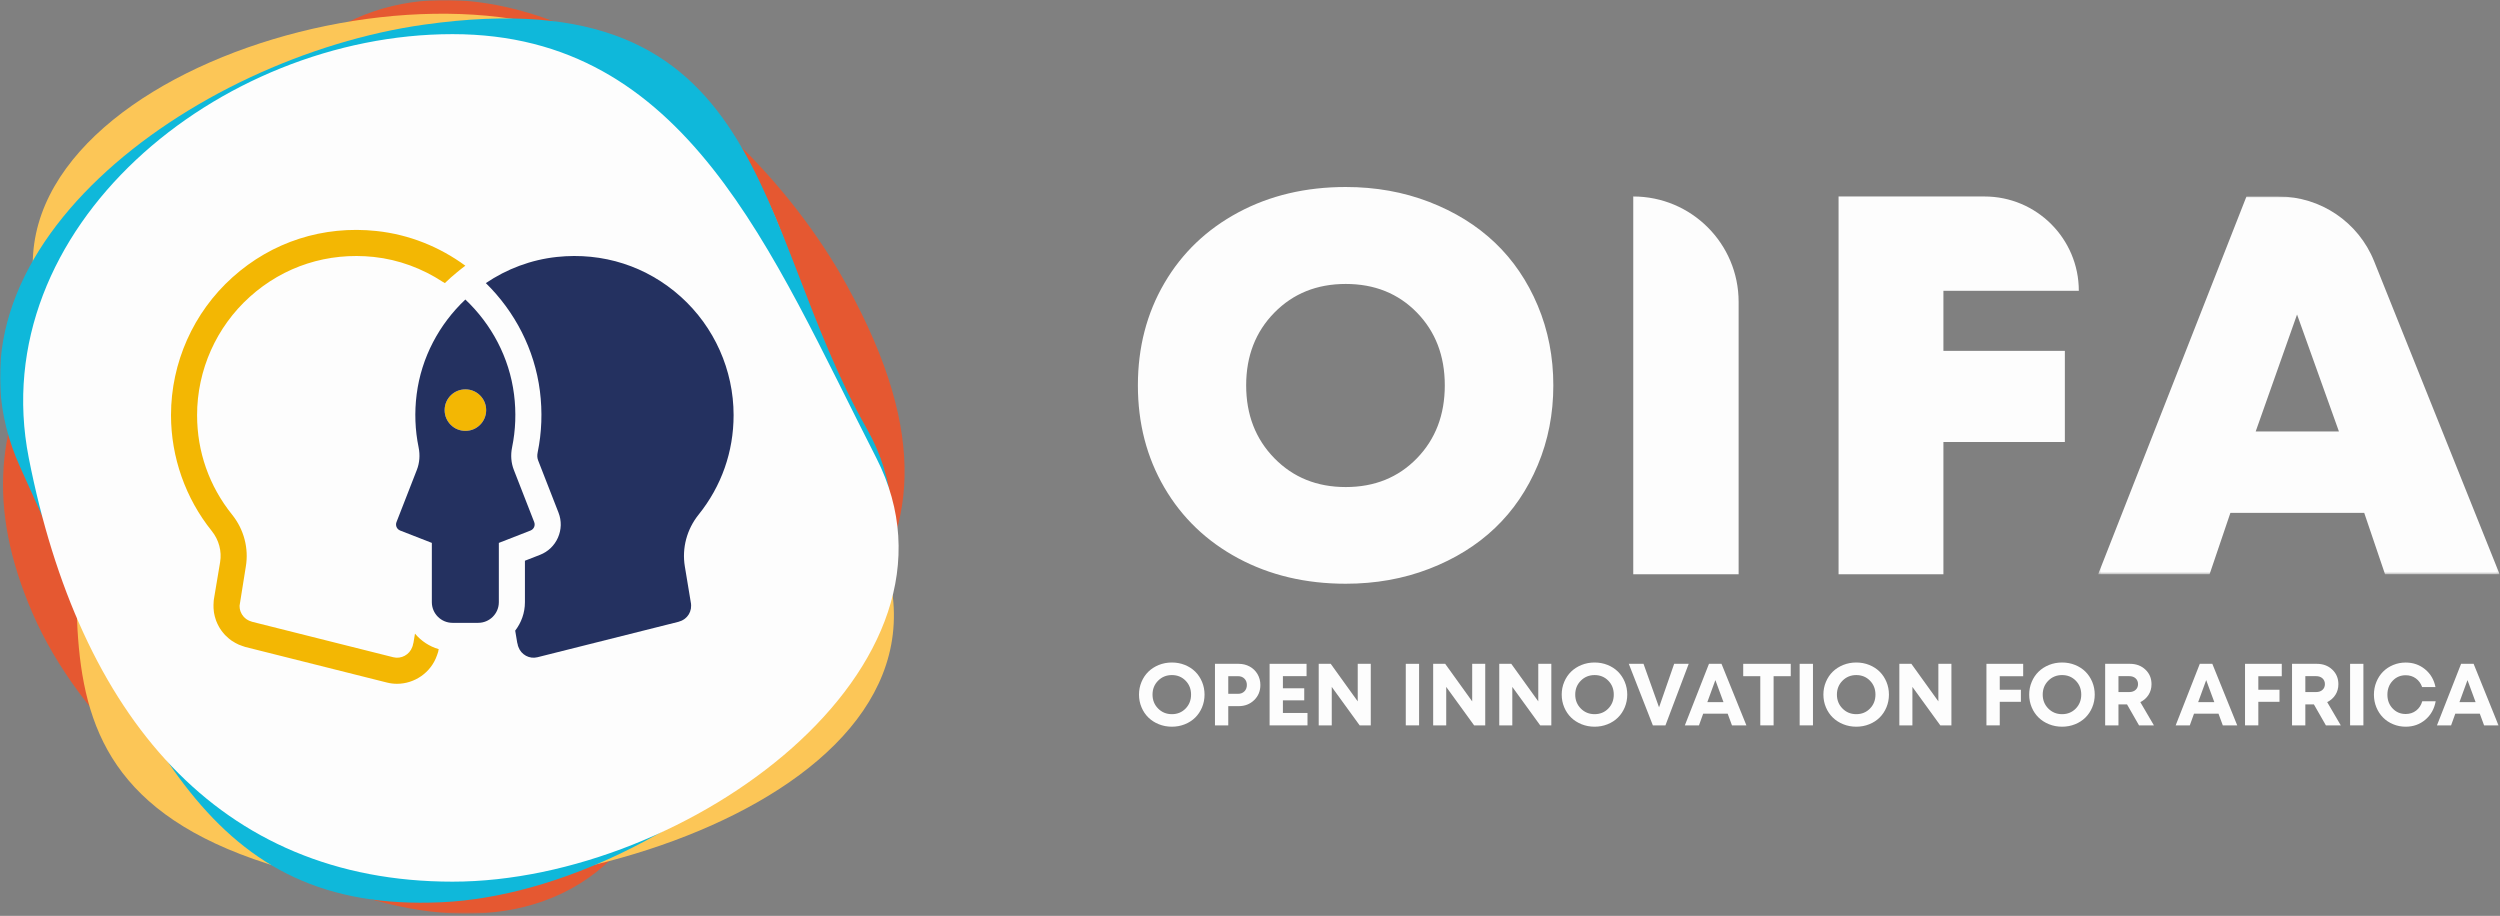 <?xml version="1.0" encoding="UTF-8"?>
<svg width="969px" height="355px" viewBox="0 0 969 355" version="1.1" xmlns="http://www.w3.org/2000/svg" xmlns:xlink="http://www.w3.org/1999/xlink">
    
    <rect x="0" y="0" width="969" height="355" fill="#808080" stroke="none"/>
    
    <defs>
        <polygon id="path-1" points="0.245 0.007 155.855 0.007 155.855 146.427 0.245 146.427"></polygon>
        <polygon id="path-3" points="0 354.151 968.855 354.151 968.855 0 0 0"></polygon>
    </defs>
    <g id="Home-page" stroke="none" stroke-width="1" fill="none" fill-rule="evenodd">
        <g id="Group-46">
            <path d="M493.938,177.601 C501.222,185.055 510.445,188.782 521.609,188.782 C532.772,188.782 541.961,185.072 549.177,177.652 C556.393,170.232 560.001,160.805 560.001,149.369 C560.001,137.933 556.393,128.522 549.177,121.136 C541.961,113.75 532.772,110.058 521.609,110.058 C510.445,110.058 501.222,113.768 493.938,121.187 C486.654,128.607 483.013,138.001 483.013,149.369 C483.013,160.736 486.654,170.147 493.938,177.601 M521.609,226.254 C506.088,226.254 492.202,222.97 479.949,216.401 C467.697,209.832 458.15,200.694 451.309,188.986 C444.468,177.277 441.047,164.072 441.047,149.369 C441.047,134.665 444.468,121.459 451.309,109.751 C458.15,98.043 467.697,88.905 479.949,82.336 C492.202,75.767 506.088,72.483 521.609,72.483 C533.181,72.483 543.953,74.406 553.925,78.251 C563.898,82.098 572.407,87.373 579.452,94.078 C586.498,100.783 592.028,108.917 596.044,118.481 C600.06,128.045 602.068,138.341 602.068,149.369 C602.068,160.396 600.06,170.692 596.044,180.256 C592.028,189.82 586.498,197.954 579.452,204.659 C572.407,211.364 563.898,216.64 553.925,220.485 C543.953,224.331 533.181,226.254 521.609,226.254" id="Fill-1" fill="#FDFDFD"></path>
            <path d="M633.048,222.578 L633.048,76.158 C655.605,76.158 673.89,94.444 673.89,117 L673.89,222.578 L633.048,222.578 Z" id="Fill-3" fill="#FDFDFD"></path>
            <path d="M805.749,112.712 L753.267,112.712 L753.267,135.992 L800.338,135.992 L800.338,171.321 L753.267,171.321 L753.267,222.578 L712.629,222.578 L712.629,76.158 L769.195,76.158 C789.384,76.158 805.749,92.524 805.749,112.712" id="Fill-5" fill="#FDFDFD"></path>
            <g id="Group-9" transform="translate(813, 76.151)">
                <mask id="mask-2" fill="white">
                    <use xlink:href="#path-1"></use>
                </mask>
                <g id="Clip-8"></g>
                <path d="M93.57,91.086 L77.336,45.751 L61.304,91.086 L93.57,91.086 Z M111.439,146.427 L103.373,122.637 L51.503,122.637 L43.436,146.427 L0.245,146.427 L57.731,0.007 L70.121,0.007 C86.445,0.007 101.126,9.938 107.201,25.088 L155.855,146.427 L111.439,146.427 Z" id="Fill-7" fill="#FDFDFD" mask="url(#mask-2)"></path>
            </g>
            <path d="M448.88,274.624 C450.322,276.083 452.101,276.811 454.219,276.811 C456.338,276.811 458.108,276.088 459.525,274.641 C460.945,273.195 461.656,271.391 461.656,269.225 C461.656,267.064 460.945,265.26 459.525,263.822 C458.108,262.38 456.338,261.657 454.219,261.657 C452.101,261.657 450.322,262.384 448.88,263.839 C447.438,265.29 446.719,267.085 446.719,269.225 C446.719,271.37 447.438,273.169 448.88,274.624 M454.219,281.669 C452.424,281.669 450.739,281.351 449.161,280.712 C447.587,280.078 446.238,279.21 445.11,278.108 C443.987,277.011 443.098,275.692 442.452,274.152 C441.801,272.612 441.477,270.97 441.477,269.225 C441.477,267.485 441.801,265.843 442.452,264.303 C443.098,262.763 443.987,261.44 445.11,260.342 C446.238,259.245 447.587,258.376 449.161,257.738 C450.739,257.104 452.424,256.785 454.219,256.785 C456.006,256.785 457.682,257.1 459.252,257.73 C460.822,258.364 462.162,259.231 463.277,260.333 C464.392,261.44 465.272,262.759 465.915,264.294 C466.557,265.83 466.88,267.477 466.88,269.225 C466.88,270.978 466.557,272.624 465.915,274.161 C465.272,275.696 464.392,277.015 463.277,278.117 C462.162,279.223 460.822,280.091 459.252,280.721 C457.682,281.354 456.006,281.669 454.219,281.669" id="Fill-10" fill="#FDFDFD"></path>
            <path d="M479.873,268.927 C480.881,268.927 481.702,268.604 482.336,267.962 C482.966,267.319 483.285,266.498 483.285,265.502 C483.285,264.503 482.97,263.686 482.345,263.048 C481.715,262.409 480.894,262.091 479.873,262.091 L476.078,262.091 L476.078,268.927 L479.873,268.927 Z M480.107,257.3 C481.681,257.3 483.106,257.653 484.391,258.355 C485.672,259.061 486.68,260.04 487.416,261.299 C488.156,262.558 488.522,263.958 488.522,265.502 C488.522,267.851 487.718,269.808 486.11,271.365 C484.501,272.922 482.502,273.701 480.107,273.701 L476.078,273.701 L476.078,281.155 L470.921,281.155 L470.921,257.3 L480.107,257.3 Z" id="Fill-12" fill="#FDFDFD"></path>
            <polygon id="Fill-14" fill="#FDFDFD" points="497.252 276.347 506.786 276.347 506.786 281.155 492.096 281.155 492.096 257.3 506.42 257.3 506.42 262.074 497.252 262.074 497.252 266.783 505.523 266.783 505.523 271.454 497.252 271.454"></polygon>
            <polygon id="Fill-16" fill="#FDFDFD" points="526.255 257.3 531.31 257.3 531.31 281.154 527.004 281.154 516.19 266.247 516.19 281.154 511.131 281.154 511.131 257.3 515.789 257.3 526.255 271.854"></polygon>
            <mask id="mask-4" fill="white">
                <use xlink:href="#path-3"></use>
            </mask>
            <g id="Clip-19"></g>
            <polygon id="Fill-18" fill="#FDFDFD" mask="url(#mask-4)" points="544.881 281.154 550.037 281.154 550.037 257.3 544.881 257.3"></polygon>
            <polygon id="Fill-20" fill="#FDFDFD" mask="url(#mask-4)" points="570.62 257.3 575.675 257.3 575.675 281.154 571.369 281.154 560.554 266.247 560.554 281.154 555.496 281.154 555.496 257.3 560.154 257.3 570.62 271.854"></polygon>
            <polygon id="Fill-21" fill="#FDFDFD" mask="url(#mask-4)" points="596.24 257.3 601.295 257.3 601.295 281.154 596.989 281.154 586.174 266.247 586.174 281.154 581.116 281.154 581.116 257.3 585.774 257.3 596.24 271.854"></polygon>
            <path d="M612.721,274.624 C614.163,276.083 615.942,276.811 618.062,276.811 C620.179,276.811 621.951,276.088 623.366,274.641 C624.787,273.195 625.497,271.391 625.497,269.225 C625.497,267.064 624.787,265.26 623.366,263.822 C621.951,262.38 620.179,261.657 618.062,261.657 C615.942,261.657 614.163,262.384 612.721,263.839 C611.279,265.29 610.561,267.085 610.561,269.225 C610.561,271.37 611.279,273.169 612.721,274.624 M618.062,281.669 C616.265,281.669 614.581,281.351 613.003,280.712 C611.428,280.078 610.08,279.21 608.952,278.108 C607.828,277.011 606.941,275.692 606.293,274.152 C605.643,272.612 605.319,270.97 605.319,269.225 C605.319,267.485 605.643,265.843 606.293,264.303 C606.941,262.763 607.828,261.44 608.952,260.342 C610.08,259.245 611.428,258.376 613.003,257.738 C614.581,257.104 616.265,256.785 618.062,256.785 C619.847,256.785 621.524,257.1 623.093,257.73 C624.663,258.364 626.004,259.231 627.119,260.333 C628.234,261.44 629.115,262.759 629.756,264.294 C630.399,265.83 630.722,267.477 630.722,269.225 C630.722,270.978 630.399,272.624 629.756,274.161 C629.115,275.696 628.234,277.015 627.119,278.117 C626.004,279.223 624.663,280.091 623.093,280.721 C621.524,281.354 619.847,281.669 618.062,281.669" id="Fill-22" fill="#FDFDFD" mask="url(#mask-4)"></path>
            <polygon id="Fill-23" fill="#FDFDFD" mask="url(#mask-4)" points="648.905 257.3 654.543 257.3 645.527 281.154 640.652 281.154 631.322 257.3 637.027 257.3 643.048 274.169"></polygon>
            <path d="M664.877,263.605 L661.763,272.14 L668.021,272.14 L664.877,263.605 Z M671.314,281.155 L669.65,276.628 L660.15,276.628 L658.521,281.155 L653.045,281.155 L662.397,257.3 L667.255,257.3 L676.904,281.155 L671.314,281.155 Z" id="Fill-24" fill="#FDFDFD" mask="url(#mask-4)"></path>
            <polygon id="Fill-25" fill="#FDFDFD" mask="url(#mask-4)" points="694.088 257.3 694.088 262.091 687.446 262.091 687.446 281.154 682.29 281.154 682.29 262.091 675.67 262.091 675.67 257.3"></polygon>
            <polygon id="Fill-26" fill="#FDFDFD" mask="url(#mask-4)" points="697.547 281.154 702.703 281.154 702.703 257.3 697.547 257.3"></polygon>
            <path d="M714.151,274.624 C715.593,276.083 717.372,276.811 719.491,276.811 C721.609,276.811 723.379,276.088 724.796,274.641 C726.216,273.195 726.927,271.391 726.927,269.225 C726.927,267.064 726.216,265.26 724.796,263.822 C723.379,262.38 721.609,261.657 719.491,261.657 C717.372,261.657 715.593,262.384 714.151,263.839 C712.709,265.29 711.99,267.085 711.99,269.225 C711.99,271.37 712.709,273.169 714.151,274.624 M719.491,281.669 C717.695,281.669 716.01,281.351 714.432,280.712 C712.858,280.078 711.509,279.21 710.381,278.108 C709.258,277.011 708.37,275.692 707.722,274.152 C707.072,272.612 706.749,270.97 706.749,269.225 C706.749,267.485 707.072,265.843 707.722,264.303 C708.37,262.763 709.258,261.44 710.381,260.342 C711.509,259.245 712.858,258.376 714.432,257.738 C716.01,257.104 717.695,256.785 719.491,256.785 C721.277,256.785 722.954,257.1 724.523,257.73 C726.093,258.364 727.433,259.231 728.548,260.333 C729.663,261.44 730.544,262.759 731.186,264.294 C731.829,265.83 732.152,267.477 732.152,269.225 C732.152,270.978 731.829,272.624 731.186,274.161 C730.544,275.696 729.663,277.015 728.548,278.117 C727.433,279.223 726.093,280.091 724.523,280.721 C722.954,281.354 721.277,281.669 719.491,281.669" id="Fill-27" fill="#FDFDFD" mask="url(#mask-4)"></path>
            <polygon id="Fill-28" fill="#FDFDFD" mask="url(#mask-4)" points="751.313 257.3 756.368 257.3 756.368 281.154 752.062 281.154 741.248 266.247 741.248 281.154 736.189 281.154 736.189 257.3 740.847 257.3 751.313 271.854"></polygon>
            <polygon id="Fill-29" fill="#FDFDFD" mask="url(#mask-4)" points="784.183 262.107 775.1 262.107 775.1 267.349 783.302 267.349 783.302 272.02 775.1 272.02 775.1 281.154 769.944 281.154 769.944 257.3 784.183 257.3"></polygon>
            <path d="M793.918,274.624 C795.36,276.083 797.139,276.811 799.257,276.811 C801.376,276.811 803.146,276.088 804.563,274.641 C805.983,273.195 806.693,271.391 806.693,269.225 C806.693,267.064 805.983,265.26 804.563,263.822 C803.146,262.38 801.376,261.657 799.257,261.657 C797.139,261.657 795.36,262.384 793.918,263.839 C792.476,265.29 791.757,267.085 791.757,269.225 C791.757,271.37 792.476,273.169 793.918,274.624 M799.257,281.669 C797.462,281.669 795.777,281.351 794.198,280.712 C792.624,280.078 791.275,279.21 790.148,278.108 C789.025,277.011 788.136,275.692 787.489,274.152 C786.838,272.612 786.515,270.97 786.515,269.225 C786.515,267.485 786.838,265.843 787.489,264.303 C788.136,262.763 789.025,261.44 790.148,260.342 C791.275,259.245 792.624,258.376 794.198,257.738 C795.777,257.104 797.462,256.785 799.257,256.785 C801.044,256.785 802.72,257.1 804.29,257.73 C805.859,258.364 807.2,259.231 808.314,260.333 C809.43,261.44 810.31,262.759 810.952,264.294 C811.595,265.83 811.918,267.477 811.918,269.225 C811.918,270.978 811.595,272.624 810.952,274.161 C810.31,275.696 809.43,277.015 808.314,278.117 C807.2,279.223 805.859,280.091 804.29,280.721 C802.72,281.354 801.044,281.669 799.257,281.669" id="Fill-30" fill="#FDFDFD" mask="url(#mask-4)"></path>
            <path d="M821.116,262.073 L821.116,268.246 L825.243,268.246 C826.306,268.246 827.149,267.961 827.77,267.386 C828.391,266.817 828.702,266.076 828.702,265.166 C828.702,264.26 828.391,263.515 827.77,262.937 C827.149,262.362 826.306,262.073 825.243,262.073 L821.116,262.073 Z M829.085,281.154 L824.43,273.019 L821.116,273.019 L821.116,281.154 L815.96,281.154 L815.96,257.3 L825.592,257.3 C827.987,257.3 829.978,258.044 831.556,259.537 C833.139,261.026 833.926,262.915 833.926,265.2 C833.926,266.744 833.539,268.118 832.764,269.335 C831.986,270.548 830.927,271.484 829.587,272.139 L834.858,281.154 L829.085,281.154 Z" id="Fill-31" fill="#FDFDFD" mask="url(#mask-4)"></path>
            <path d="M855.122,263.605 L852.008,272.14 L858.266,272.14 L855.122,263.605 Z M861.559,281.155 L859.895,276.628 L850.395,276.628 L848.766,281.155 L843.29,281.155 L852.642,257.3 L857.5,257.3 L867.149,281.155 L861.559,281.155 Z" id="Fill-32" fill="#FDFDFD" mask="url(#mask-4)"></path>
            <polygon id="Fill-33" fill="#FDFDFD" mask="url(#mask-4)" points="884.413 262.107 875.33 262.107 875.33 267.349 883.533 267.349 883.533 272.02 875.33 272.02 875.33 281.154 870.174 281.154 870.174 257.3 884.413 257.3"></polygon>
            <path d="M893.548,262.073 L893.548,268.246 L897.675,268.246 C898.738,268.246 899.58,267.961 900.201,267.386 C900.823,266.817 901.134,266.076 901.134,265.166 C901.134,264.26 900.823,263.515 900.201,262.937 C899.58,262.362 898.738,262.073 897.675,262.073 L893.548,262.073 Z M901.517,281.154 L896.862,273.019 L893.548,273.019 L893.548,281.154 L888.392,281.154 L888.392,257.3 L898.024,257.3 C900.419,257.3 902.41,258.044 903.988,259.537 C905.57,261.026 906.358,262.915 906.358,265.2 C906.358,266.744 905.971,268.118 905.196,269.335 C904.418,270.548 903.359,271.484 902.019,272.139 L907.289,281.154 L901.517,281.154 Z" id="Fill-34" fill="#FDFDFD" mask="url(#mask-4)"></path>
            <polygon id="Fill-35" fill="#FDFDFD" mask="url(#mask-4)" points="910.897 281.154 916.053 281.154 916.053 257.3 910.897 257.3"></polygon>
            <path d="M932.441,281.669 C930.722,281.669 929.101,281.35 927.579,280.712 C926.051,280.078 924.745,279.21 923.66,278.108 C922.571,277.01 921.712,275.696 921.082,274.16 C920.448,272.624 920.133,270.99 920.133,269.259 C920.133,267.506 920.448,265.859 921.082,264.319 C921.712,262.779 922.571,261.456 923.66,260.358 C924.745,259.261 926.051,258.393 927.579,257.755 C929.101,257.117 930.722,256.802 932.441,256.802 C935.338,256.802 937.844,257.674 939.971,259.427 C942.094,261.18 943.434,263.469 943.988,266.298 L938.814,266.298 C938.317,264.881 937.503,263.762 936.377,262.945 C935.25,262.133 933.939,261.724 932.441,261.724 C930.424,261.724 928.74,262.443 927.387,263.877 C926.03,265.315 925.358,267.11 925.358,269.259 C925.358,271.399 926.03,273.182 927.387,274.607 C928.74,276.032 930.424,276.747 932.441,276.747 C934.006,276.747 935.36,276.304 936.5,275.423 C937.644,274.543 938.431,273.343 938.866,271.82 L944.069,271.82 C943.528,274.773 942.192,277.151 940.061,278.959 C937.934,280.767 935.394,281.669 932.441,281.669" id="Fill-36" fill="#FDFDFD" mask="url(#mask-4)"></path>
            <path d="M956.398,263.605 L953.284,272.14 L959.542,272.14 L956.398,263.605 Z M962.835,281.155 L961.171,276.628 L951.671,276.628 L950.042,281.155 L944.566,281.155 L953.918,257.3 L958.776,257.3 L968.425,281.155 L962.835,281.155 Z" id="Fill-37" fill="#FDFDFD" mask="url(#mask-4)"></path>
            <path d="M242.829,326.565 C300.212,256.94 393.782,229.589 328.211,110.544 C284.447,31.087 176.111,-39.203 112.189,25.161 C29.953,107.967 -23.444,154.492 12.631,237.722 C48.706,320.953 185.136,396.567 242.829,326.565" id="Fill-38" fill="#E55831" mask="url(#mask-4)"></path>
            <path d="M17.988,127.388 C52.957,210.56 -15.932,303.571 115.487,338.219 C203.202,361.344 380.059,308.534 340.91,211.535 C297.231,103.313 320.768,71.37 241.103,22.013 C163.991,-25.762 -20.819,35.088 17.988,127.388" id="Fill-39" fill="#FCC657" mask="url(#mask-4)"></path>
            <path d="M335.979,166.182 C291.321,87.785 299.044,-9.394 164.461,9.539 C74.633,22.176 -29.598,98.42 7.817,181.057 C55.953,287.371 80.439,353.826 171.059,349.717 C261.678,345.61 380.878,245.003 335.979,166.182" id="Fill-40" fill="#0FB8DA" mask="url(#mask-4)"></path>
            <path d="M339.648,177.482 C298.586,97.143 266.111,13.233 175.399,13.233 C84.687,13.233 -6.334,88.471 11.15,177.482 C30.788,277.46 84.687,341.732 175.399,341.732 C266.111,341.732 380.932,258.255 339.648,177.482" id="Fill-41" fill="#FDFDFD" mask="url(#mask-4)"></path>
            <path d="M208.387,175.429 C208.165,176.51 208.228,177.552 208.573,178.438 L216.482,198.709 C217.703,201.841 217.63,205.269 216.273,208.362 C214.917,211.455 212.445,213.832 209.31,215.054 L203.463,217.334 L203.463,233.407 C203.463,237.555 202.046,241.371 199.69,244.429 L200.47,249.09 C200.538,249.315 200.594,249.495 200.637,249.68 C200.688,249.914 200.72,250.09 200.742,250.233 C200.8,250.386 200.847,250.507 200.889,250.633 L200.941,250.786 C202.019,253.782 205.22,255.525 208.282,254.752 L262.973,241.014 C263.192,240.928 263.377,240.859 263.57,240.797 C263.769,240.733 263.962,240.676 264.142,240.597 C264.308,240.525 264.473,240.429 264.64,240.338 C264.851,240.222 265.043,240.113 265.221,239.987 C265.372,239.884 265.488,239.783 265.608,239.681 C265.798,239.523 265.993,239.353 266.176,239.16 L266.384,238.916 C266.603,238.652 266.776,238.425 266.932,238.178 L267.067,237.936 C267.224,237.66 267.363,237.376 267.479,237.077 C267.649,236.571 267.738,236.248 267.796,235.912 C267.865,235.396 267.887,235.056 267.877,234.705 L267.839,234.012 L265.445,219.558 C264.264,212.482 266.204,205.166 270.769,199.484 C279.647,188.434 284.342,175.096 284.342,160.908 C284.342,143.438 276.885,126.714 263.884,115.024 C250.706,103.177 233.667,97.705 215.867,99.591 C205.797,100.664 196.395,104.267 188.311,109.728 C199.532,120.74 207.207,135.365 209.27,151.583 C210.286,159.608 209.99,167.629 208.387,175.429" id="Fill-42" fill="#243160" mask="url(#mask-4)"></path>
            <path d="M180.388,150.909 C175.94,150.909 172.335,154.514 172.335,158.962 C172.335,163.409 175.94,167.014 180.388,167.014 C184.835,167.014 188.44,163.409 188.44,158.962 C188.44,154.514 184.835,150.909 180.388,150.909" id="Fill-43" fill="#F3B703" mask="url(#mask-4)"></path>
            <path d="M145.938,89.54 C125.279,87.333 105.43,93.716 90.092,107.506 C74.959,121.111 66.281,140.575 66.281,160.909 C66.281,177.189 71.894,193.138 82.085,205.817 C84.847,209.256 86.024,213.654 85.316,217.885 L82.917,232.205 C82.831,232.714 82.801,233.212 82.779,233.943 L82.751,234.394 C82.725,235.303 82.776,236.233 82.912,237.198 L82.971,237.601 C83.12,238.472 83.336,239.318 83.67,240.291 L83.815,240.696 C84.109,241.461 84.457,242.194 84.879,242.935 C84.998,243.149 85.116,243.359 85.257,243.583 C85.654,244.21 86.094,244.803 86.541,245.333 C86.76,245.602 86.982,245.867 87.247,246.145 C87.696,246.614 88.172,247.046 88.688,247.476 C89.021,247.75 89.354,248.019 89.692,248.256 C90.181,248.599 90.689,248.905 91.2,249.184 C91.64,249.428 92.082,249.658 92.558,249.868 C93.059,250.085 93.572,250.265 94.022,250.408 C94.37,250.549 94.72,250.675 95.095,250.769 L149.988,264.556 C151.284,264.882 152.592,265.04 153.883,265.04 C160.654,265.04 167.001,260.743 169.339,254.108 L169.431,253.859 C169.581,253.483 169.719,253.101 169.83,252.664 C169.899,252.39 169.944,252.123 169.961,251.956 C169.994,251.845 170.025,251.733 170.055,251.621 C166.404,250.548 163.234,248.437 160.848,245.595 L160.263,249.09 C160.202,249.285 160.14,249.495 160.044,249.917 C160.021,250.025 160.004,250.132 159.989,250.243 C159.955,250.329 159.923,250.415 159.891,250.502 L159.864,250.574 C159.858,250.593 159.852,250.613 159.844,250.633 L159.797,250.766 C158.731,253.775 155.527,255.518 152.452,254.752 L97.761,241.014 C97.566,240.937 97.366,240.861 97.154,240.794 C96.964,240.733 96.772,240.676 96.604,240.602 C96.425,240.525 96.26,240.429 96.075,240.328 C95.883,240.222 95.69,240.113 95.493,239.975 C95.362,239.884 95.246,239.783 95.14,239.694 C94.935,239.523 94.74,239.353 94.582,239.187 L94.318,238.876 C94.13,238.652 93.958,238.425 93.814,238.198 L93.666,237.936 C93.508,237.66 93.37,237.376 93.276,237.132 L93.192,236.892 C93.084,236.571 92.995,236.248 92.918,235.735 C92.869,235.396 92.847,235.056 92.854,234.792 L95.288,219.556 C96.47,212.481 94.53,205.166 89.964,199.484 C81.085,188.434 76.391,175.096 76.391,160.909 C76.391,143.438 83.848,126.714 96.85,115.024 C110.028,103.177 127.079,97.712 144.867,99.591 C154.613,100.63 163.707,104.079 171.611,109.248 C171.874,109.419 172.162,109.553 172.422,109.728 C173.908,108.269 175.478,106.901 177.086,105.577 C178.161,104.692 179.243,103.815 180.367,102.99 C170.448,95.707 158.649,90.895 145.938,89.54" id="Fill-44" fill="#F3B703" mask="url(#mask-4)"></path>
            <path d="M180.388,167.014 C175.94,167.014 172.335,163.409 172.335,158.961 C172.335,154.514 175.94,150.909 180.388,150.909 C184.835,150.909 188.44,154.514 188.44,158.961 C188.44,163.409 184.835,167.014 180.388,167.014 M193.352,233.407 L193.352,210.428 L205.637,205.634 C206.469,205.308 206.858,204.66 207.017,204.299 C207.173,203.941 207.389,203.216 207.064,202.386 L207.064,202.384 L199.155,182.11 C198.101,179.405 197.869,176.391 198.484,173.394 C199.863,166.683 200.118,159.775 199.239,152.857 C197.416,138.518 190.474,125.638 180.368,116.094 C170.26,125.638 163.319,138.518 161.494,152.857 C160.615,159.775 160.869,166.683 162.25,173.389 C162.864,176.391 162.632,179.405 161.578,182.11 L153.671,202.386 C153.345,203.216 153.561,203.941 153.718,204.299 C153.875,204.66 154.264,205.308 155.096,205.634 L167.381,210.428 L167.381,233.407 C167.381,237.822 170.972,241.413 175.388,241.413 L185.345,241.413 C189.762,241.413 193.352,237.822 193.352,233.407" id="Fill-45" fill="#243160" mask="url(#mask-4)"></path>
        </g>
    </g>
</svg>